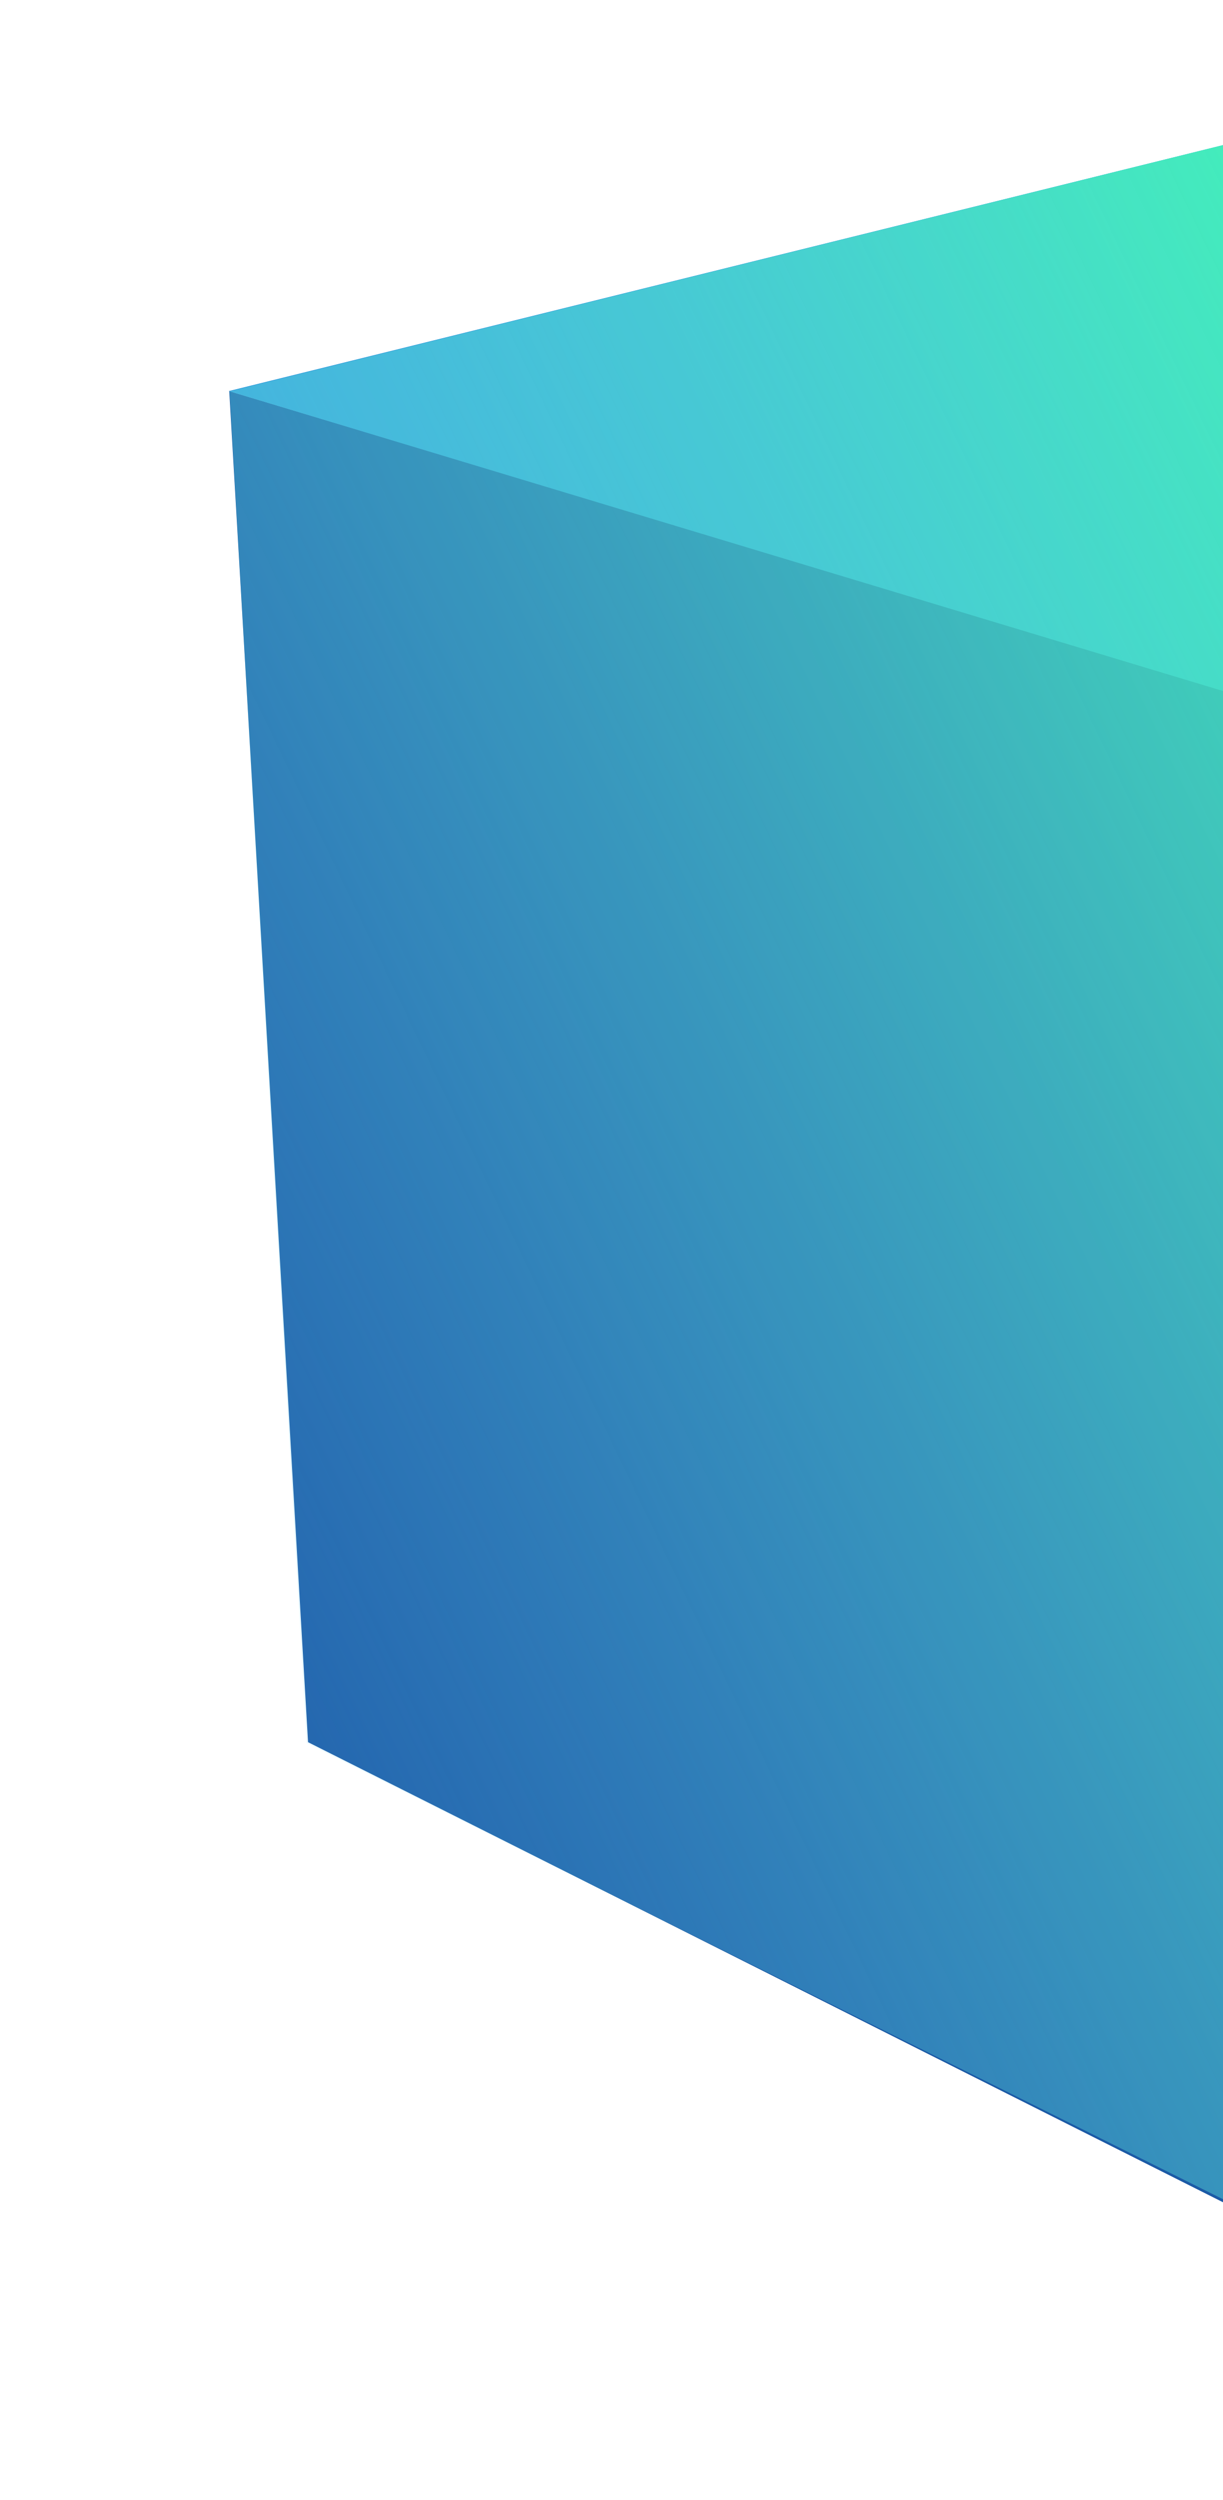 <svg xmlns="http://www.w3.org/2000/svg" xmlns:xlink="http://www.w3.org/1999/xlink" width="244.773" height="500" viewBox="0 0 244.773 500"><defs><style>.a{fill:#1a1b1d;}.b{clip-path:url(#a);}.c{fill:#1b5aa6;}.d{fill:#349ddc;}.e{fill:#4ec5ff;}.f{fill:url(#b);}</style><clipPath id="a"><path class="a" d="M0,500H244.773V0H0Z" transform="translate(513.337 4140.507)"/></clipPath><linearGradient id="b" x1="0.921" y1="0.493" x2="0.157" y2="1.061" gradientUnits="objectBoundingBox"><stop offset="0" stop-color="#3fffac"/><stop offset="1" stop-color="#73caff" stop-opacity="0"/></linearGradient></defs><g class="b" transform="translate(-513.337 -4140.507)"><g transform="translate(484.906 4115.685)"><g transform="translate(0 0)"><g transform="translate(0 0)"><path class="c" d="M23.071,2290.115l219.205,65.811L241.127,2662,38.845,2560.347Z" transform="translate(51.241 -2187.075)"/><path class="d" d="M22.963,2285.562,229.118,2234.6l217.767,47.339L241.87,2351.557Z" transform="translate(51.25 -2182.523)"/><path class="e" d="M261.639,2355.641,466.556,2286.1,450.064,2556,260.68,2661.513Z" transform="translate(31.764 -2186.747)"/><g transform="translate(100.093 0) rotate(14)"><path class="f" d="M410.905,0,187.56,6.885,0,106.271,80.348,364.843l221.5,48.9L459.98,266.111Z" transform="translate(0 0)"/></g></g></g></g></g></svg>
